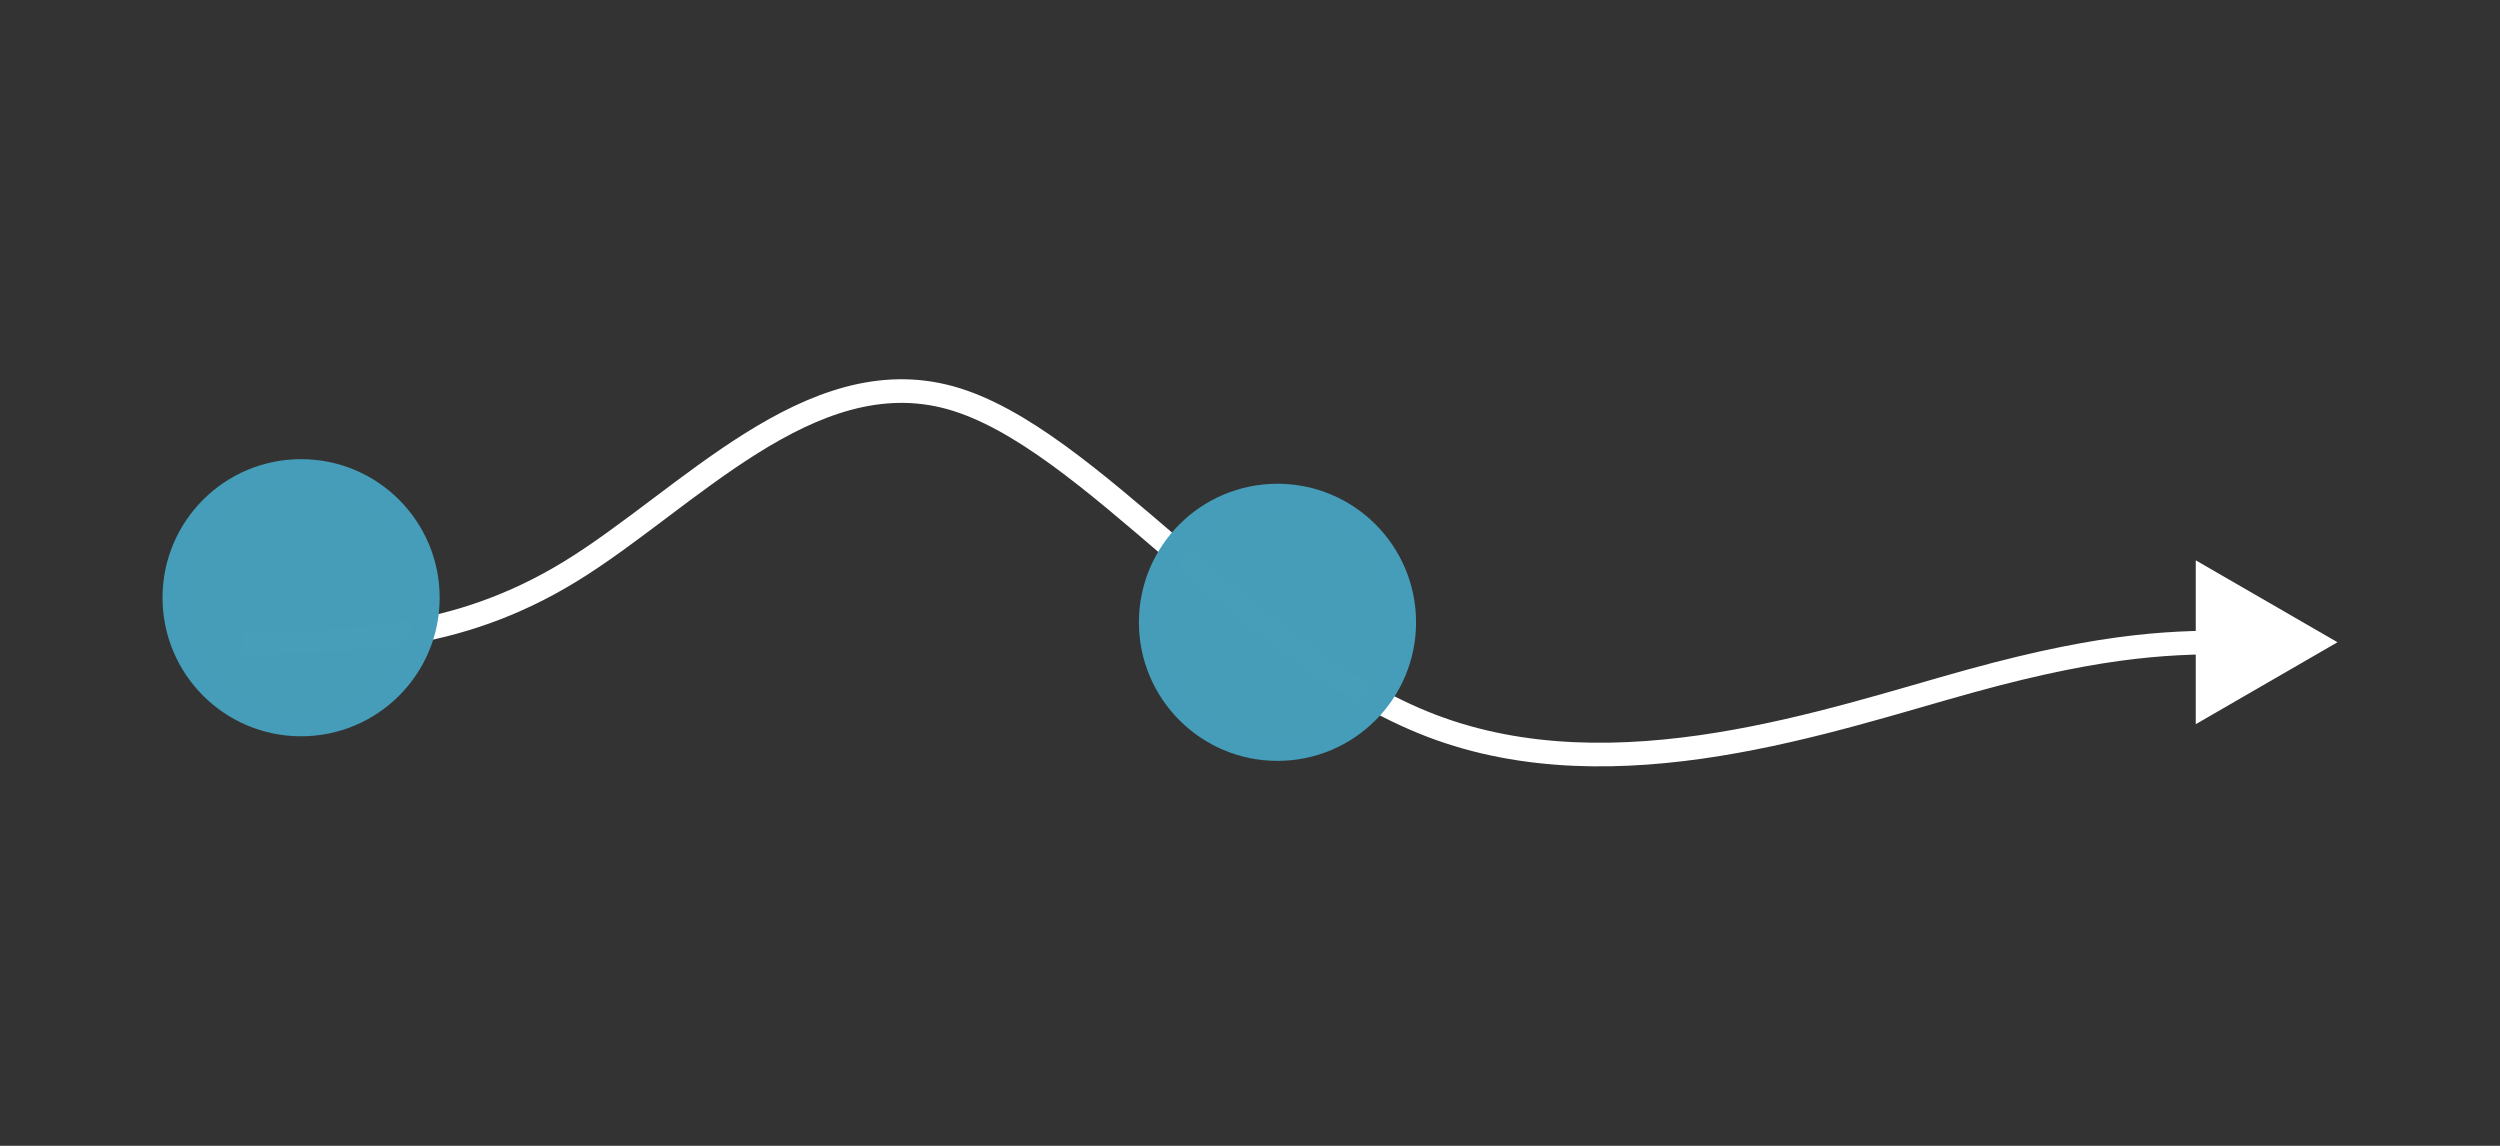 <?xml version="1.0" encoding="UTF-8" standalone="no"?>
<svg
   width="600pt"
   height="275pt"
   viewBox="0 0 600 275"
   version="1.1"
   id="svg300"
   sodipodi:docname="Zeichnung.pdf"
   xml:space="preserve"
   xmlns:inkscape="http://www.inkscape.org/namespaces/inkscape"
   xmlns:sodipodi="http://sodipodi.sourceforge.net/DTD/sodipodi-0.dtd"
   xmlns="http://www.w3.org/2000/svg"
   xmlns:svg="http://www.w3.org/2000/svg"><rect x="0" y="0" width="600" height="275" fill="#333333" stroke="none"/><sodipodi:namedview
     id="namedview302"
     pagecolor="#ffffff"
     bordercolor="#999999"
     borderopacity="1"
     inkscape:showpageshadow="0"
     inkscape:pageopacity="0"
     inkscape:pagecheckerboard="0"
     inkscape:deskcolor="#d1d1d1"
     inkscape:document-units="pt"
     showgrid="false" /><defs
     id="defs60"><filter
       id="filter-remove-color"
       x="0"
       y="0"
       width="1"
       height="1"><feColorMatrix
         color-interpolation-filters="sRGB"
         values="0 0 0 0 1 0 0 0 0 1 0 0 0 0 1 0 0 0 1 0"
         id="feColorMatrix2" /></filter></defs><g
     id="g2526"
     transform="translate(-58.99,12.487)"><path
       fill="none"
       stroke-width="5.669"
       stroke-linecap="butt"
       stroke-linejoin="miter"
       stroke="#ffffff"
       stroke-opacity="1"
       stroke-miterlimit="4"
       d="m 116.992,141.652 c 25.656,0 51.203,0 79,-17.062 27.801,-17.062 57.383,-50.902 90.988,-41.645 33.605,9.258 71.105,61.754 115.57,78.746 44.465,16.992 95.887,-1.523 129.508,-10.781 33.621,-9.258 49.43,-9.258 65.242,-9.258"
       id="path210" /><path
       fill-rule="evenodd"
       fill="#ffffff"
       fill-opacity="1"
       stroke-width="4.259"
       stroke-linecap="butt"
       stroke-linejoin="miter"
       stroke="#ffffff"
       stroke-opacity="1"
       stroke-miterlimit="4"
       d="M 615.73,141.652 588.102,157.625 v -31.941 z m 0,0"
       id="path212" /><path
       fill="none"
       stroke-width="5.854"
       stroke-linecap="square"
       stroke-linejoin="miter"
       stroke="rgb(44.705%, 62.352%, 81.175%)"
       stroke-opacity="1"
       stroke-miterlimit="4"
       d="m 395.918,136.871 c 0,16.75 -13.582,30.328 -30.332,30.328 -16.75,0 -30.332,-13.578 -30.332,-30.328 0,-16.754 13.582,-30.332 30.332,-30.332 16.75,0 30.332,13.578 30.332,30.332 z m 0,0"
       id="path214"
       style="fill:#459db9;fill-opacity:0.941;stroke:#459db9;stroke-opacity:1" /><path
       fill-rule="evenodd"
       fill="rgb(44.705%, 62.352%, 81.175%)"
       fill-opacity="1"
       d="m 395.918,136.871 c 0,16.75 -13.582,30.328 -30.332,30.328 -16.75,0 -30.332,-13.578 -30.332,-30.328 0,-16.754 13.582,-30.332 30.332,-30.332 16.75,0 30.332,13.578 30.332,30.332 z m 0,0"
       id="path216"
       style="fill:#459db9;fill-opacity:0.941;stroke:#459db9;stroke-opacity:1" /><path
       fill="none"
       stroke-width="5.854"
       stroke-linecap="square"
       stroke-linejoin="miter"
       stroke="rgb(44.705%, 62.352%, 81.175%)"
       stroke-opacity="1"
       stroke-miterlimit="4"
       d="m 161.582,130.965 c 0,16.754 -13.578,30.332 -30.328,30.332 -16.754,0 -30.332,-13.578 -30.332,-30.332 0,-16.75 13.578,-30.328 30.332,-30.328 16.75,0 30.328,13.578 30.328,30.328 z m 0,0"
       id="path218"
       style="fill:#459db9;fill-opacity:0.941;stroke:#459db9;stroke-opacity:1" /><path
       fill-rule="evenodd"
       fill="rgb(44.705%, 62.352%, 81.175%)"
       fill-opacity="1"
       d="m 161.582,130.965 c 0,16.754 -13.578,30.332 -30.328,30.332 -16.754,0 -30.332,-13.578 -30.332,-30.332 0,-16.75 13.578,-30.328 30.332,-30.328 16.75,0 30.328,13.578 30.328,30.328 z m 0,0"
       id="path220"
       style="fill:#459db9;fill-opacity:0.941;stroke:#459db9;stroke-opacity:1" /></g></svg>
